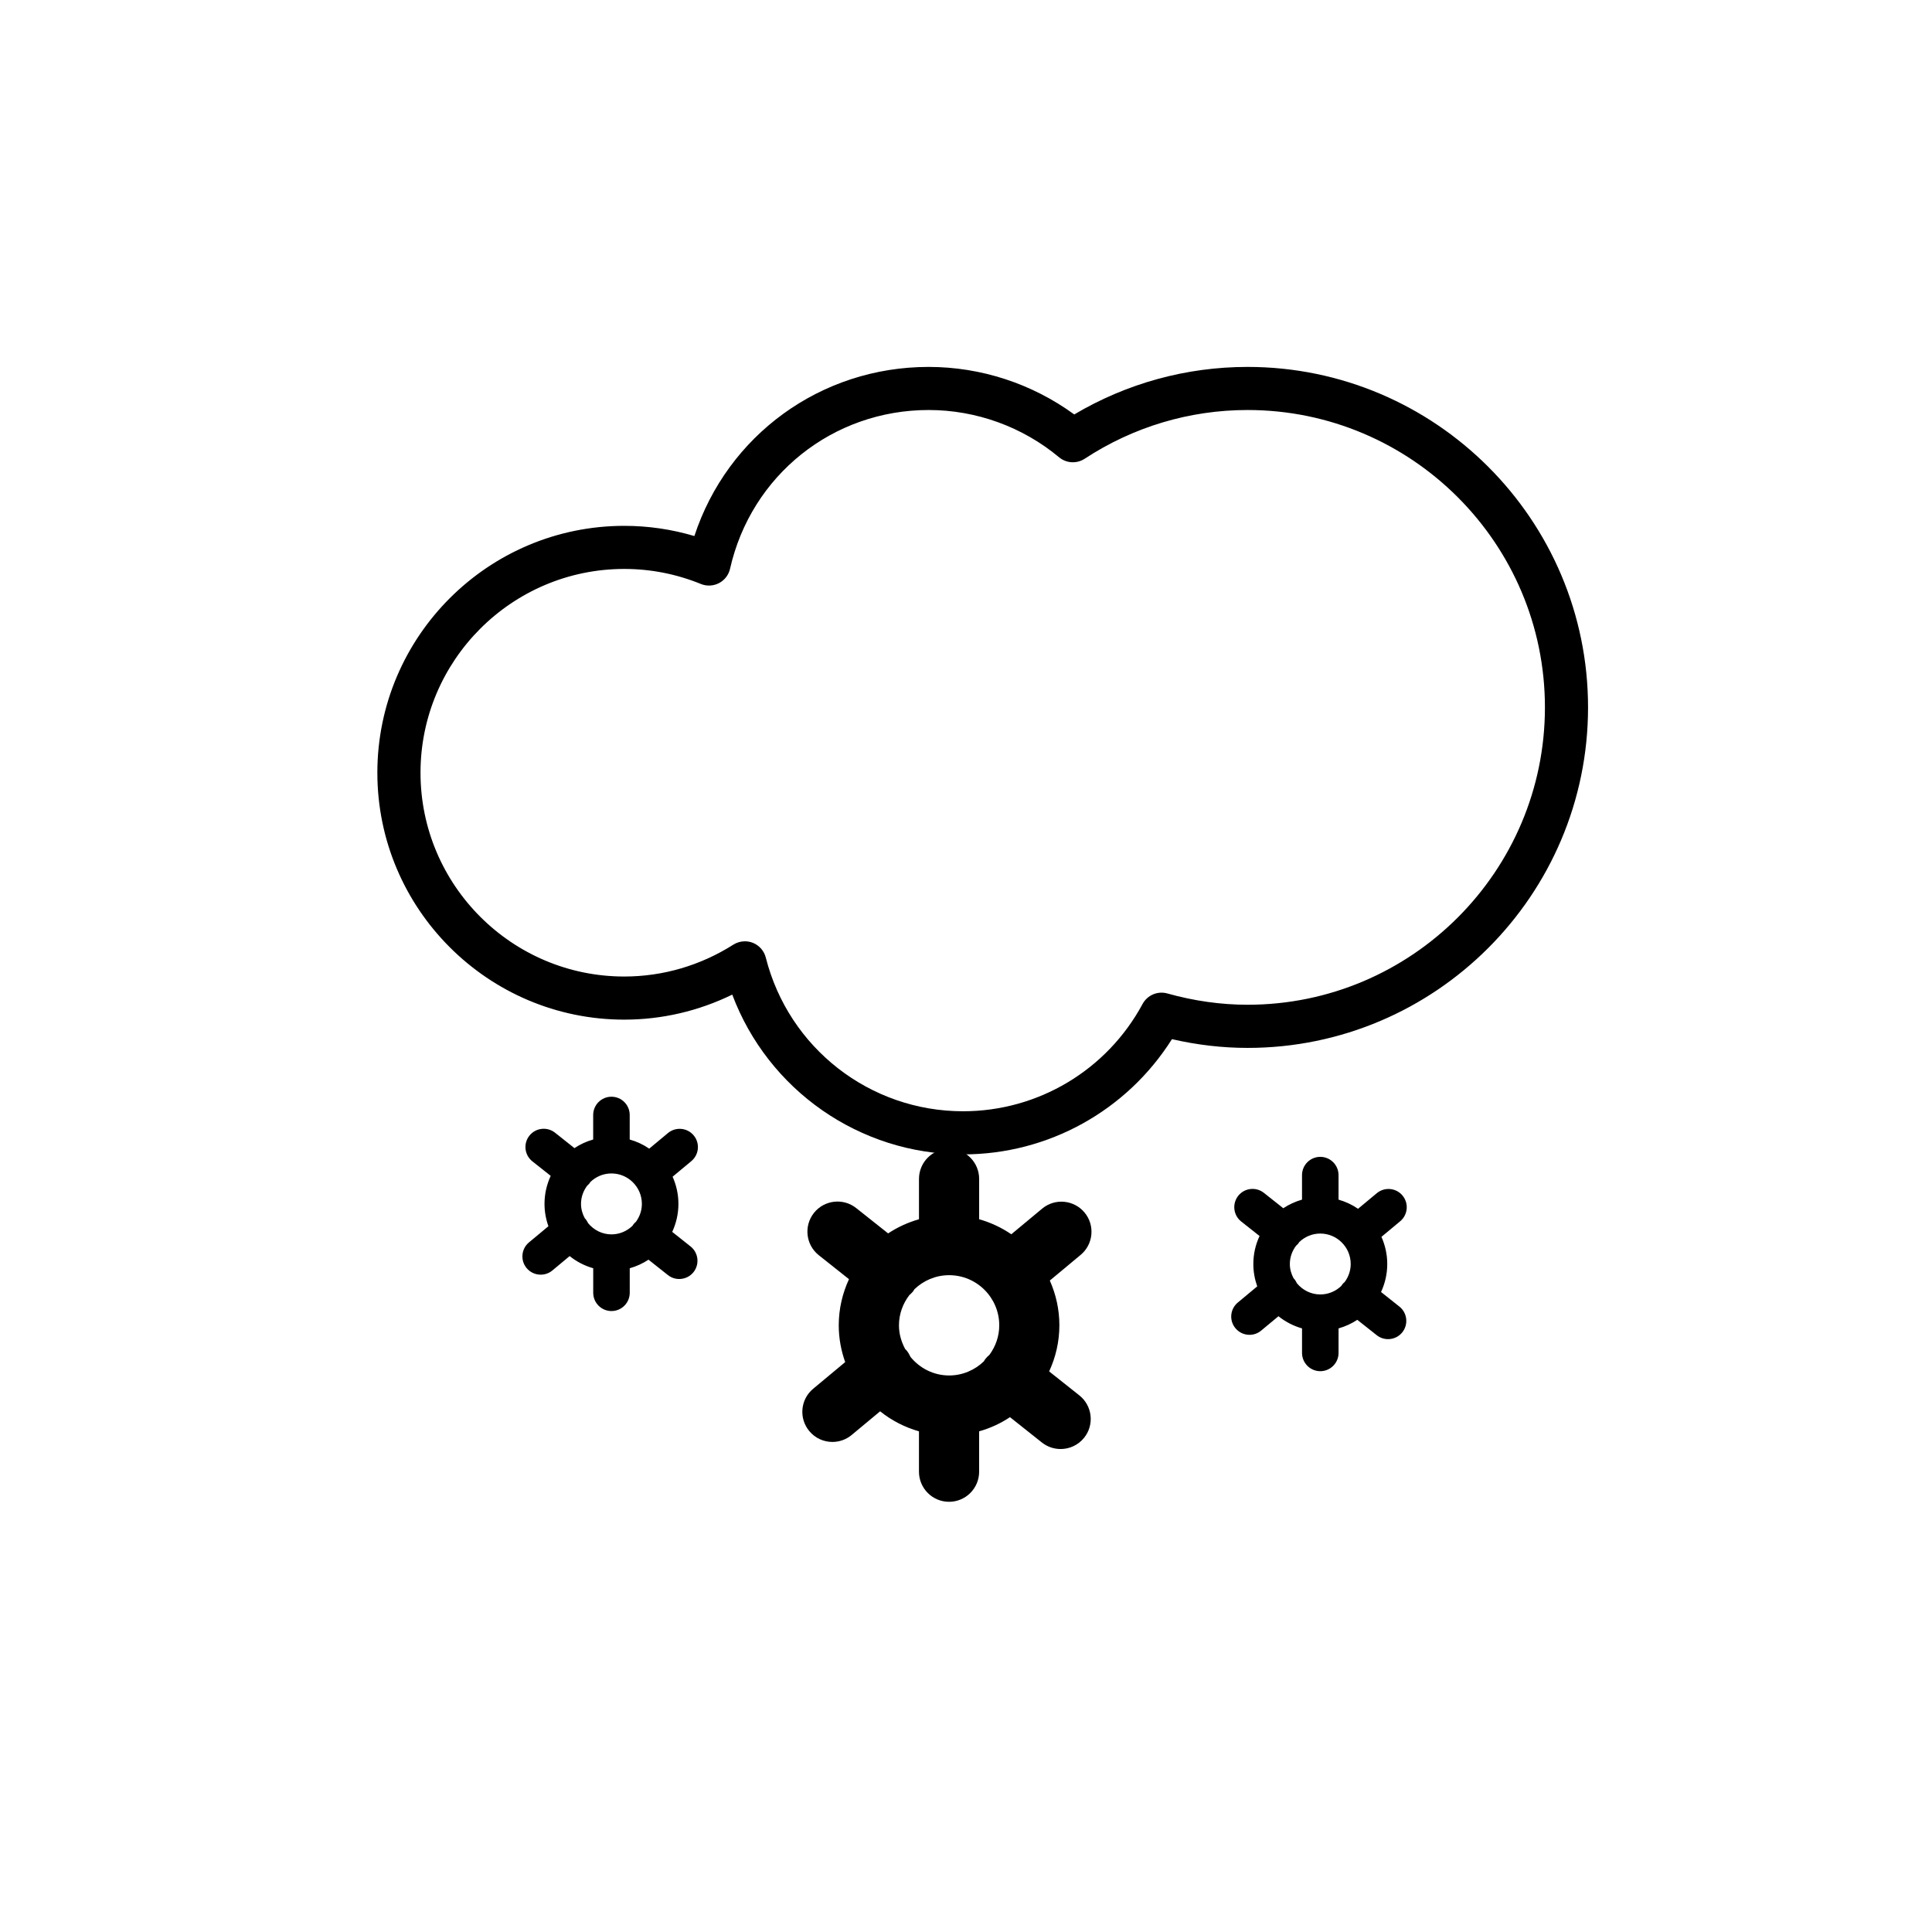 <?xml version="1.0" encoding="utf-8"?>
<!-- Generator: Adobe Illustrator 16.0.0, SVG Export Plug-In . SVG Version: 6.00 Build 0)  -->
<!DOCTYPE svg PUBLIC "-//W3C//DTD SVG 1.1//EN" "http://www.w3.org/Graphics/SVG/1.1/DTD/svg11.dtd">
<svg version="1.1" id="Layer_1" xmlns="http://www.w3.org/2000/svg" xmlns:xlink="http://www.w3.org/1999/xlink" x="0px" y="0px"
	 width="100px" height="100px" viewBox="0 0 100 100" enable-background="new 0 0 100 100" xml:space="preserve">
	 <style>
		svg{
		transform: scale(0.95) ;
		}
	</style>
<g>
	<path d="M58.807,76.026l-1.645-1.306c0.354-0.767,0.557-1.615,0.557-2.513c0-0.869-0.189-1.69-0.521-2.438l1.68-1.398
		c0.696-0.578,0.791-1.613,0.212-2.309c-0.58-0.694-1.613-0.791-2.309-0.211l-1.681,1.397c-0.529-0.362-1.12-0.639-1.752-0.819
		v-2.197c0-0.906-0.733-1.641-1.639-1.641s-1.639,0.734-1.639,1.641v2.197c-0.604,0.173-1.17,0.433-1.681,0.772l-1.74-1.38
		c-0.709-0.563-1.74-0.444-2.303,0.264c-0.562,0.71-0.444,1.741,0.265,2.304l1.645,1.306c-0.354,0.765-0.558,1.615-0.558,2.512
		c0,0.705,0.128,1.378,0.351,2.006l-1.744,1.452c-0.696,0.577-0.791,1.61-0.212,2.306c0.325,0.392,0.791,0.592,1.262,0.592
		c0.369,0,0.741-0.125,1.047-0.379l1.551-1.29c0.617,0.495,1.334,0.868,2.116,1.091v2.199c0,0.905,0.733,1.64,1.639,1.64
		s1.639-0.734,1.639-1.64v-2.199c0.604-0.171,1.171-0.431,1.681-0.772l1.74,1.382c0.302,0.238,0.661,0.354,1.018,0.354
		c0.484,0,0.962-0.212,1.286-0.619C59.635,77.621,59.516,76.59,58.807,76.026z M49.611,73.935c-0.059-0.127-0.129-0.251-0.223-0.365
		c-0.021-0.024-0.047-0.043-0.068-0.066c-0.21-0.387-0.341-0.824-0.341-1.295c0-0.618,0.214-1.184,0.563-1.643
		c0.07-0.062,0.14-0.124,0.199-0.198c0.031-0.039,0.052-0.081,0.079-0.123c0.492-0.473,1.157-0.768,1.891-0.768
		c1.507,0,2.732,1.226,2.732,2.731c0,0.602-0.201,1.154-0.532,1.605c-0.083,0.07-0.16,0.147-0.23,0.237
		c-0.03,0.038-0.051,0.08-0.077,0.122c-0.492,0.473-1.158,0.769-1.893,0.769C50.862,74.941,50.112,74.544,49.611,73.935z"/>
	<path d="M76.244,71.188l-0.999-0.794c0.215-0.466,0.338-0.98,0.338-1.525c0-0.528-0.115-1.028-0.317-1.48l1.02-0.849
		c0.423-0.353,0.48-0.979,0.129-1.402c-0.352-0.422-0.979-0.48-1.402-0.128l-1.021,0.849c-0.32-0.22-0.68-0.388-1.063-0.498v-1.335
		c0-0.55-0.446-0.996-0.995-0.996s-0.995,0.446-0.995,0.996v1.335c-0.367,0.104-0.71,0.263-1.021,0.468l-1.056-0.837
		c-0.431-0.342-1.057-0.269-1.398,0.16c-0.341,0.432-0.27,1.057,0.161,1.4l1,0.791c-0.216,0.465-0.338,0.979-0.338,1.526
		c0,0.427,0.077,0.836,0.212,1.218l-1.059,0.881c-0.422,0.352-0.48,0.978-0.128,1.399c0.197,0.238,0.48,0.36,0.766,0.36
		c0.224,0,0.45-0.075,0.636-0.231l0.942-0.782c0.375,0.301,0.81,0.527,1.284,0.663v1.335c0,0.55,0.446,0.996,0.995,0.996
		s0.995-0.446,0.995-0.996v-1.335c0.367-0.105,0.711-0.263,1.021-0.468l1.057,0.837c0.183,0.145,0.401,0.216,0.618,0.216
		c0.294,0,0.584-0.129,0.781-0.376C76.746,72.153,76.674,71.527,76.244,71.188z M70.66,69.916c-0.036-0.078-0.078-0.153-0.135-0.223
		c-0.013-0.015-0.029-0.024-0.042-0.041c-0.127-0.234-0.207-0.499-0.207-0.784c0-0.377,0.13-0.72,0.341-0.998
		c0.042-0.037,0.085-0.074,0.121-0.12c0.019-0.024,0.031-0.05,0.047-0.074c0.299-0.288,0.703-0.467,1.148-0.467
		c0.915,0,1.659,0.743,1.659,1.659c0,0.364-0.122,0.699-0.323,0.975c-0.05,0.041-0.098,0.09-0.14,0.143
		c-0.018,0.023-0.031,0.05-0.047,0.074c-0.299,0.288-0.703,0.467-1.149,0.467C71.419,70.526,70.964,70.286,70.66,69.916z"/>
	<path d="M37.624,67.911l-0.999-0.793c0.215-0.465,0.338-0.98,0.338-1.525c0-0.528-0.115-1.027-0.317-1.481l1.02-0.849
		c0.423-0.352,0.481-0.979,0.129-1.402c-0.352-0.422-0.979-0.479-1.402-0.128l-1.021,0.85c-0.32-0.222-0.68-0.389-1.063-0.497V60.75
		c0-0.551-0.445-0.996-0.995-0.996c-0.549,0-0.995,0.445-0.995,0.996v1.335c-0.367,0.104-0.71,0.262-1.021,0.469l-1.056-0.839
		c-0.431-0.341-1.056-0.269-1.398,0.161c-0.341,0.43-0.27,1.056,0.161,1.398l1,0.792c-0.216,0.465-0.338,0.981-0.338,1.526
		c0,0.428,0.077,0.836,0.213,1.218l-1.059,0.88c-0.422,0.352-0.48,0.98-0.128,1.402c0.197,0.236,0.48,0.357,0.766,0.357
		c0.224,0,0.45-0.074,0.636-0.229l0.942-0.784c0.375,0.303,0.81,0.528,1.284,0.663v1.335c0,0.551,0.446,0.997,0.995,0.997
		c0.55,0,0.995-0.446,0.995-0.997V69.1c0.367-0.104,0.711-0.262,1.021-0.468l1.057,0.838c0.183,0.146,0.401,0.215,0.618,0.215
		c0.294,0,0.584-0.129,0.781-0.376C38.126,68.879,38.055,68.253,37.624,67.911z M32.04,66.64c-0.036-0.076-0.078-0.151-0.135-0.22
		c-0.013-0.017-0.029-0.028-0.042-0.042c-0.127-0.234-0.207-0.5-0.207-0.785c0-0.377,0.13-0.72,0.341-0.997
		c0.042-0.039,0.085-0.076,0.121-0.122c0.019-0.022,0.032-0.049,0.047-0.073c0.299-0.288,0.703-0.467,1.148-0.467
		c0.915,0,1.659,0.744,1.659,1.659c0,0.365-0.123,0.7-0.323,0.974c-0.05,0.042-0.098,0.091-0.14,0.145
		c-0.019,0.023-0.031,0.048-0.047,0.073c-0.299,0.288-0.703,0.469-1.149,0.469C32.799,67.253,32.345,67.011,32.04,66.64z"/>
	<g>
		<path d="M52.472,62.896c-5.649,0-10.625-3.513-12.576-8.706c-1.832,0.896-3.839,1.364-5.884,1.364
			c-7.417,0-13.452-6.035-13.452-13.452c0-7.418,6.034-13.452,13.452-13.452c1.3,0,2.58,0.187,3.82,0.556
			c1.802-5.487,6.878-9.215,12.763-9.215c2.854,0,5.639,0.914,7.934,2.59c2.861-1.697,6.108-2.59,9.443-2.59
			c10.229,0,18.551,8.321,18.551,18.55c0,10.229-8.322,18.553-18.551,18.553c-1.365,0-2.747-0.16-4.119-0.477
			C61.396,60.512,57.116,62.896,52.472,62.896z M40.584,51.286c0.146,0,0.294,0.027,0.434,0.082c0.35,0.139,0.612,0.438,0.705,0.803
			c1.248,4.931,5.668,8.375,10.749,8.375c4.089,0,7.835-2.239,9.779-5.844c0.261-0.483,0.821-0.723,1.352-0.574
			c1.455,0.408,2.925,0.615,4.369,0.615c8.934,0,16.202-7.269,16.202-16.203c0-8.934-7.268-16.201-16.202-16.201
			c-3.158,0-6.227,0.918-8.873,2.655c-0.433,0.283-1,0.251-1.397-0.08c-1.991-1.66-4.515-2.575-7.106-2.575
			c-5.221,0-9.67,3.557-10.82,8.649c-0.076,0.336-0.296,0.623-0.602,0.782c-0.307,0.16-0.668,0.178-0.987,0.047
			c-1.336-0.544-2.741-0.819-4.174-0.819c-6.122,0-11.102,4.981-11.102,11.104c0,6.121,4.98,11.103,11.102,11.103
			c2.101,0,4.155-0.601,5.941-1.736C40.145,51.348,40.364,51.286,40.584,51.286z"/>
	</g>
</g>
</svg>
